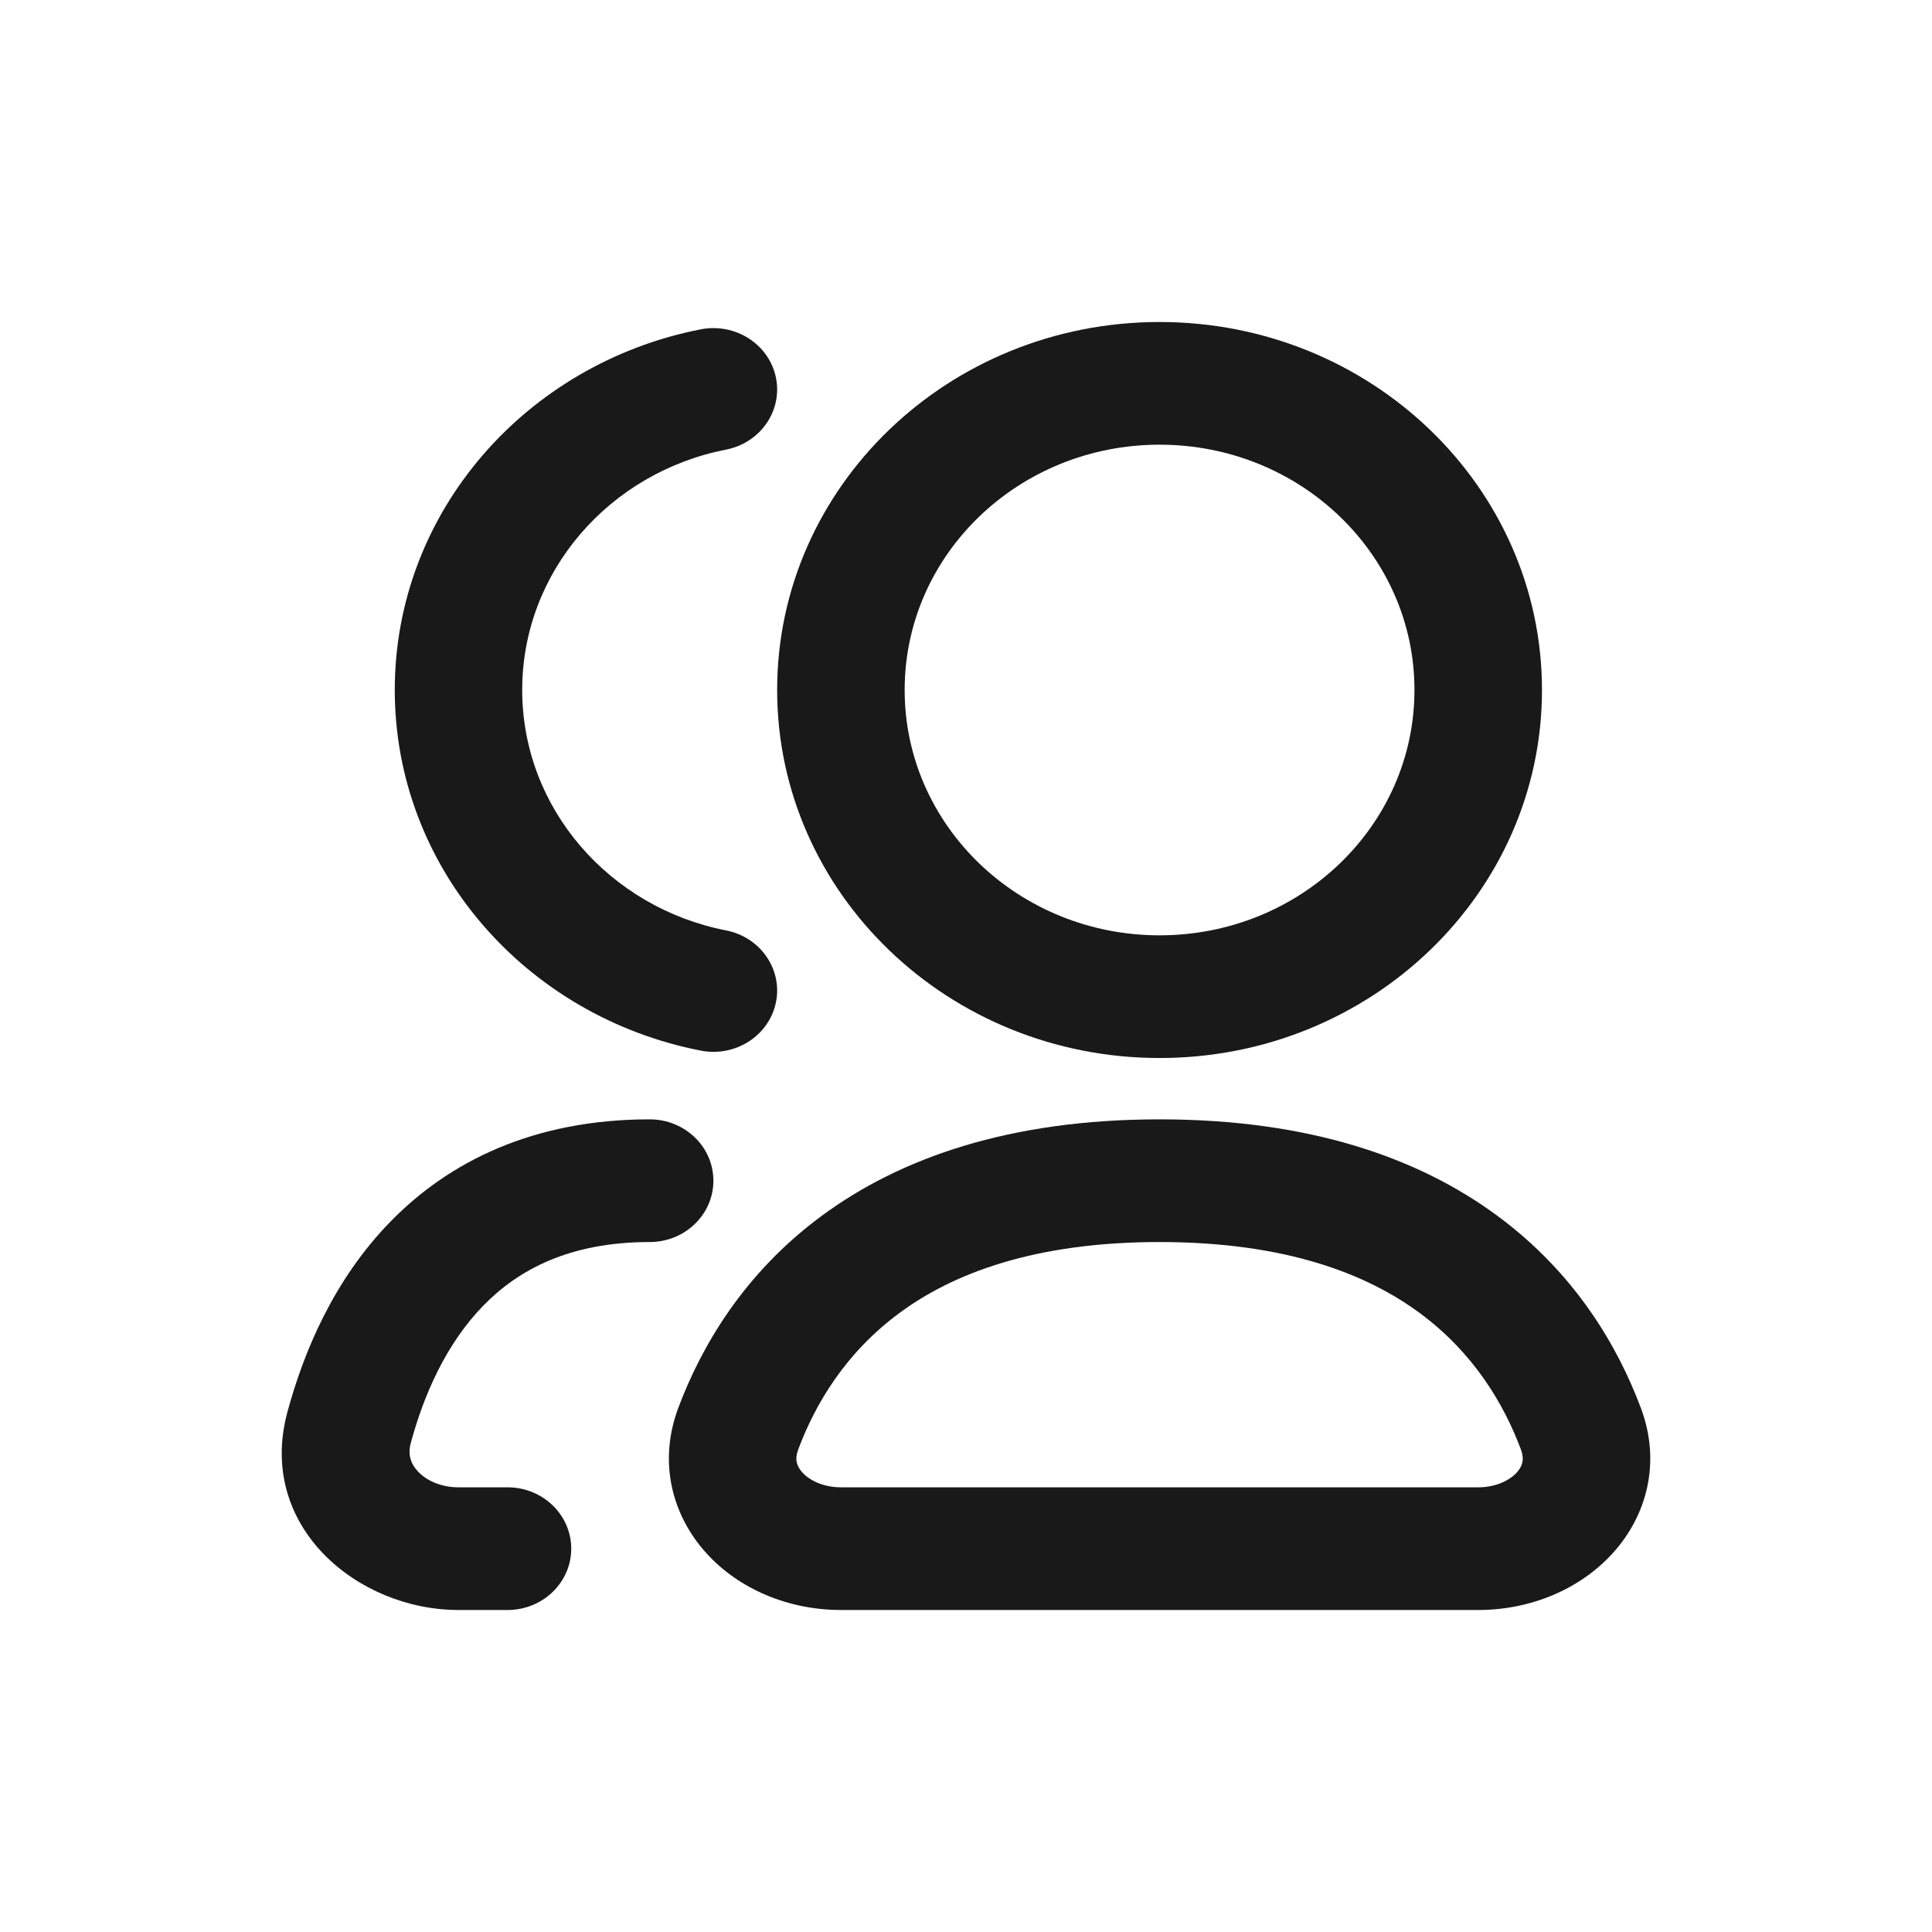 <svg width="24" height="24" viewBox="0 0 24 24" fill="none" xmlns="http://www.w3.org/2000/svg">
<path fill-rule="evenodd" clip-rule="evenodd" d="M19.155 8.571C19.155 11.096 17.028 13.143 14.405 13.143C11.781 13.143 9.654 11.096 9.654 8.571C9.654 6.047 11.781 4 14.405 4C17.028 4 19.155 6.047 19.155 8.571ZM17.571 8.571C17.571 10.255 16.154 11.619 14.405 11.619C12.655 11.619 11.238 10.255 11.238 8.571C11.238 6.888 12.655 5.524 14.405 5.524C16.154 5.524 17.571 6.888 17.571 8.571Z" fill="currentColor" fill-opacity="0.9"/>
<path d="M9.02 5.585C9.448 5.501 9.725 5.099 9.638 4.686C9.551 4.274 9.133 4.008 8.705 4.091C6.536 4.515 4.904 6.359 4.904 8.571C4.904 10.784 6.536 12.628 8.705 13.051C9.133 13.135 9.551 12.868 9.638 12.456C9.725 12.044 9.448 11.642 9.02 11.558C7.575 11.276 6.487 10.045 6.487 8.571C6.487 7.098 7.575 5.867 9.02 5.585Z" fill="currentColor" fill-opacity="0.9"/>
<path fill-rule="evenodd" clip-rule="evenodd" d="M10.207 15.104C11.183 14.383 12.543 13.905 14.405 13.905C16.266 13.905 17.626 14.383 18.602 15.104C19.571 15.819 20.098 16.728 20.384 17.492C20.636 18.165 20.459 18.824 20.037 19.291C19.63 19.742 19.013 20 18.363 20H10.446C9.796 20 9.179 19.742 8.772 19.291C8.35 18.824 8.174 18.165 8.425 17.492C8.711 16.728 9.238 15.819 10.207 15.104ZM11.171 16.312C10.504 16.805 10.128 17.438 9.915 18.008C9.871 18.127 9.895 18.212 9.967 18.291C10.052 18.386 10.222 18.476 10.446 18.476H18.363C18.587 18.476 18.757 18.386 18.843 18.291C18.914 18.212 18.938 18.127 18.894 18.008C18.681 17.438 18.305 16.805 17.638 16.312C16.979 15.825 15.971 15.429 14.405 15.429C12.838 15.429 11.83 15.825 11.171 16.312Z" fill="currentColor" fill-opacity="0.9"/>
<path d="M5.103 17.925C5.265 17.325 5.543 16.693 6.002 16.221C6.438 15.773 7.074 15.429 8.071 15.429C8.508 15.429 8.862 15.088 8.862 14.667C8.862 14.246 8.508 13.905 8.071 13.905C6.629 13.905 5.577 14.428 4.846 15.18C4.137 15.908 3.767 16.811 3.57 17.542C3.187 18.96 4.44 20 5.696 20H6.305C6.742 20 7.096 19.659 7.096 19.238C7.096 18.817 6.742 18.476 6.305 18.476H5.696C5.472 18.476 5.294 18.388 5.193 18.28C5.101 18.183 5.064 18.067 5.103 17.925Z" fill="currentColor" fill-opacity="0.9"/>
</svg>
